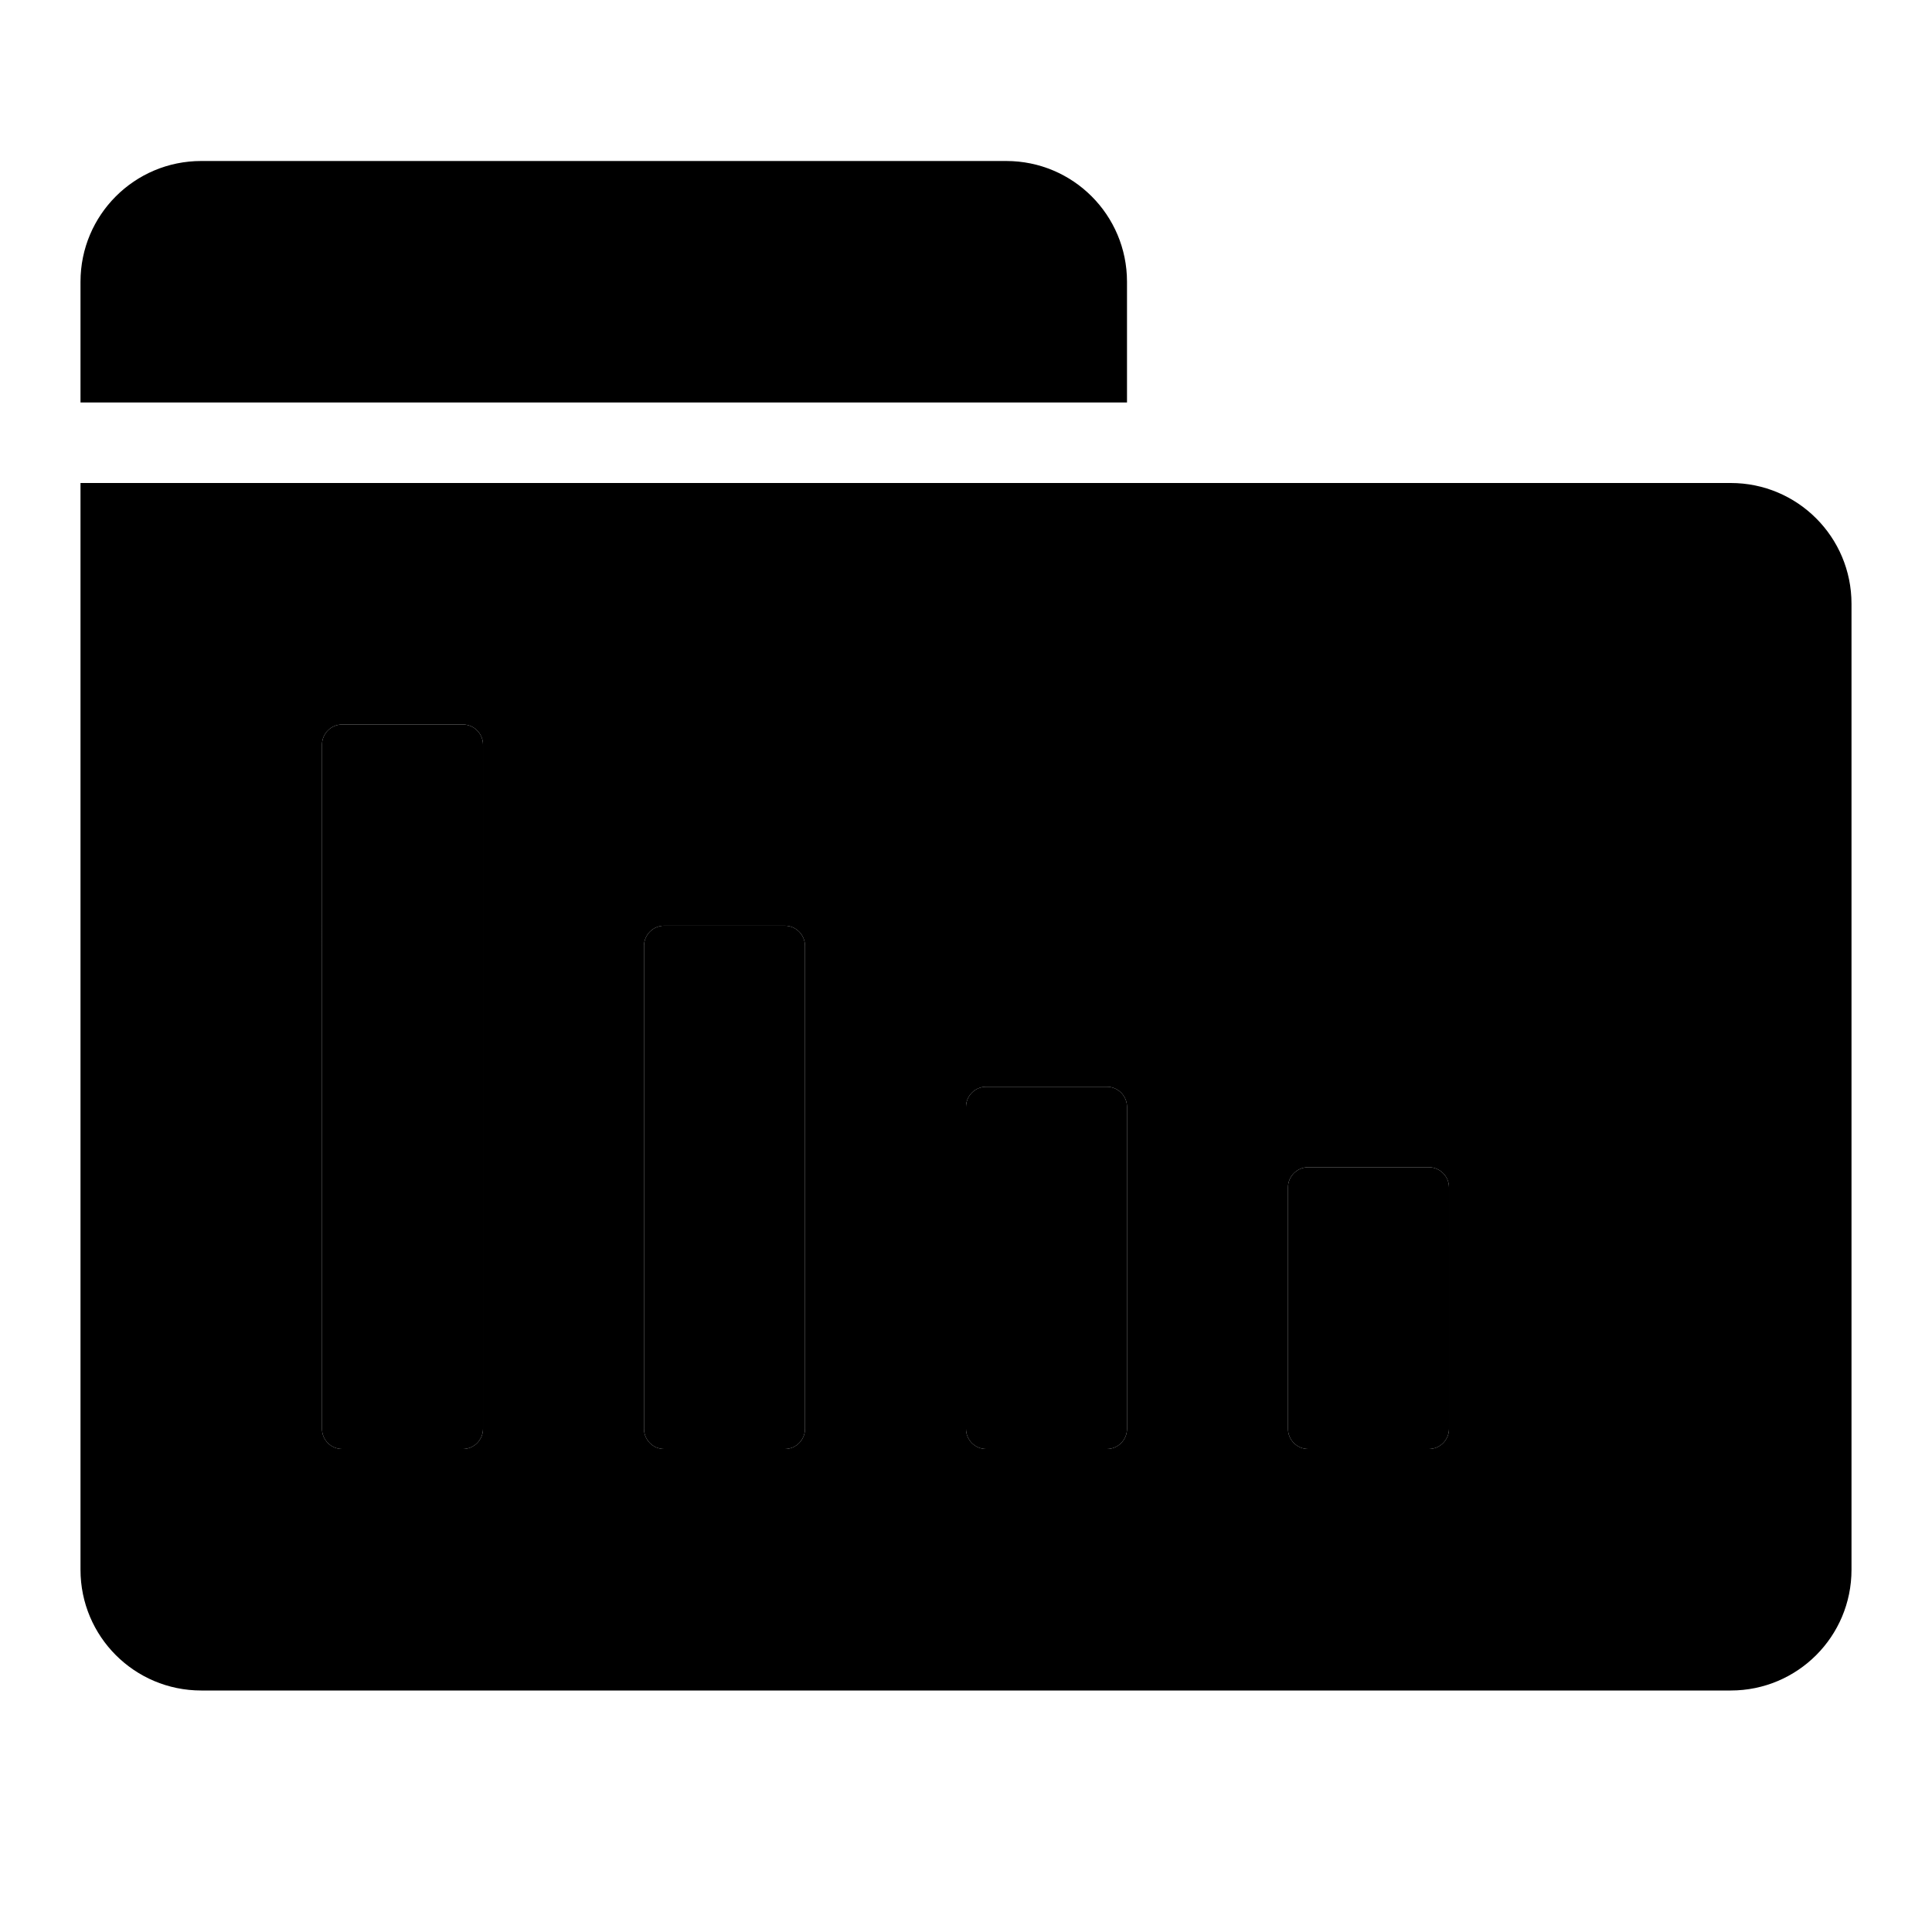<svg xmlns="http://www.w3.org/2000/svg" width="1152" height="1152" viewBox="0 0 1152 1152"><path d="M672 240v-72c0-39.8-32.2-72-72-72H120c-39.8 0-72 32.2-72 72v72h624zM48 288v648c0 39.8 32.2 72 72 72h912c39.8 0 72-32.2 72-72V360c0-39.8-32.2-72-72-72H48zm228 576h-72c-6.6 0-12-5.4-12-12V444c0-6.6 5.4-12 12-12h72c6.6 0 12 5.4 12 12v408c0 6.6-5.4 12-12 12zm192 0h-72c-6.6 0-12-5.4-12-12V564c0-6.6 5.4-12 12-12h72c6.6 0 12 5.4 12 12v288c0 6.6-5.4 12-12 12zm192 0h-72c-6.6 0-12-5.4-12-12V660c0-6.6 5.4-12 12-12h72c6.6 0 12 5.4 12 12v192c0 6.6-5.4 12-12 12zm192 0h-72c-6.6 0-12-5.4-12-12V708c0-6.6 5.4-12 12-12h72c6.6 0 12 5.4 12 12v144c0 6.6-5.4 12-12 12z"/><path d="M276 864h-72c-6.6 0-12-5.4-12-12V444c0-6.6 5.4-12 12-12h72c6.6 0 12 5.4 12 12v408c0 6.6-5.4 12-12 12zm192 0h-72c-6.6 0-12-5.4-12-12V564c0-6.6 5.4-12 12-12h72c6.6 0 12 5.4 12 12v288c0 6.6-5.4 12-12 12zm192 0h-72c-6.6 0-12-5.4-12-12V660c0-6.6 5.4-12 12-12h72c6.6 0 12 5.4 12 12v192c0 6.6-5.4 12-12 12zm192 0h-72c-6.6 0-12-5.4-12-12V708c0-6.6 5.4-12 12-12h72c6.6 0 12 5.4 12 12v144c0 6.6-5.4 12-12 12z"/></svg>